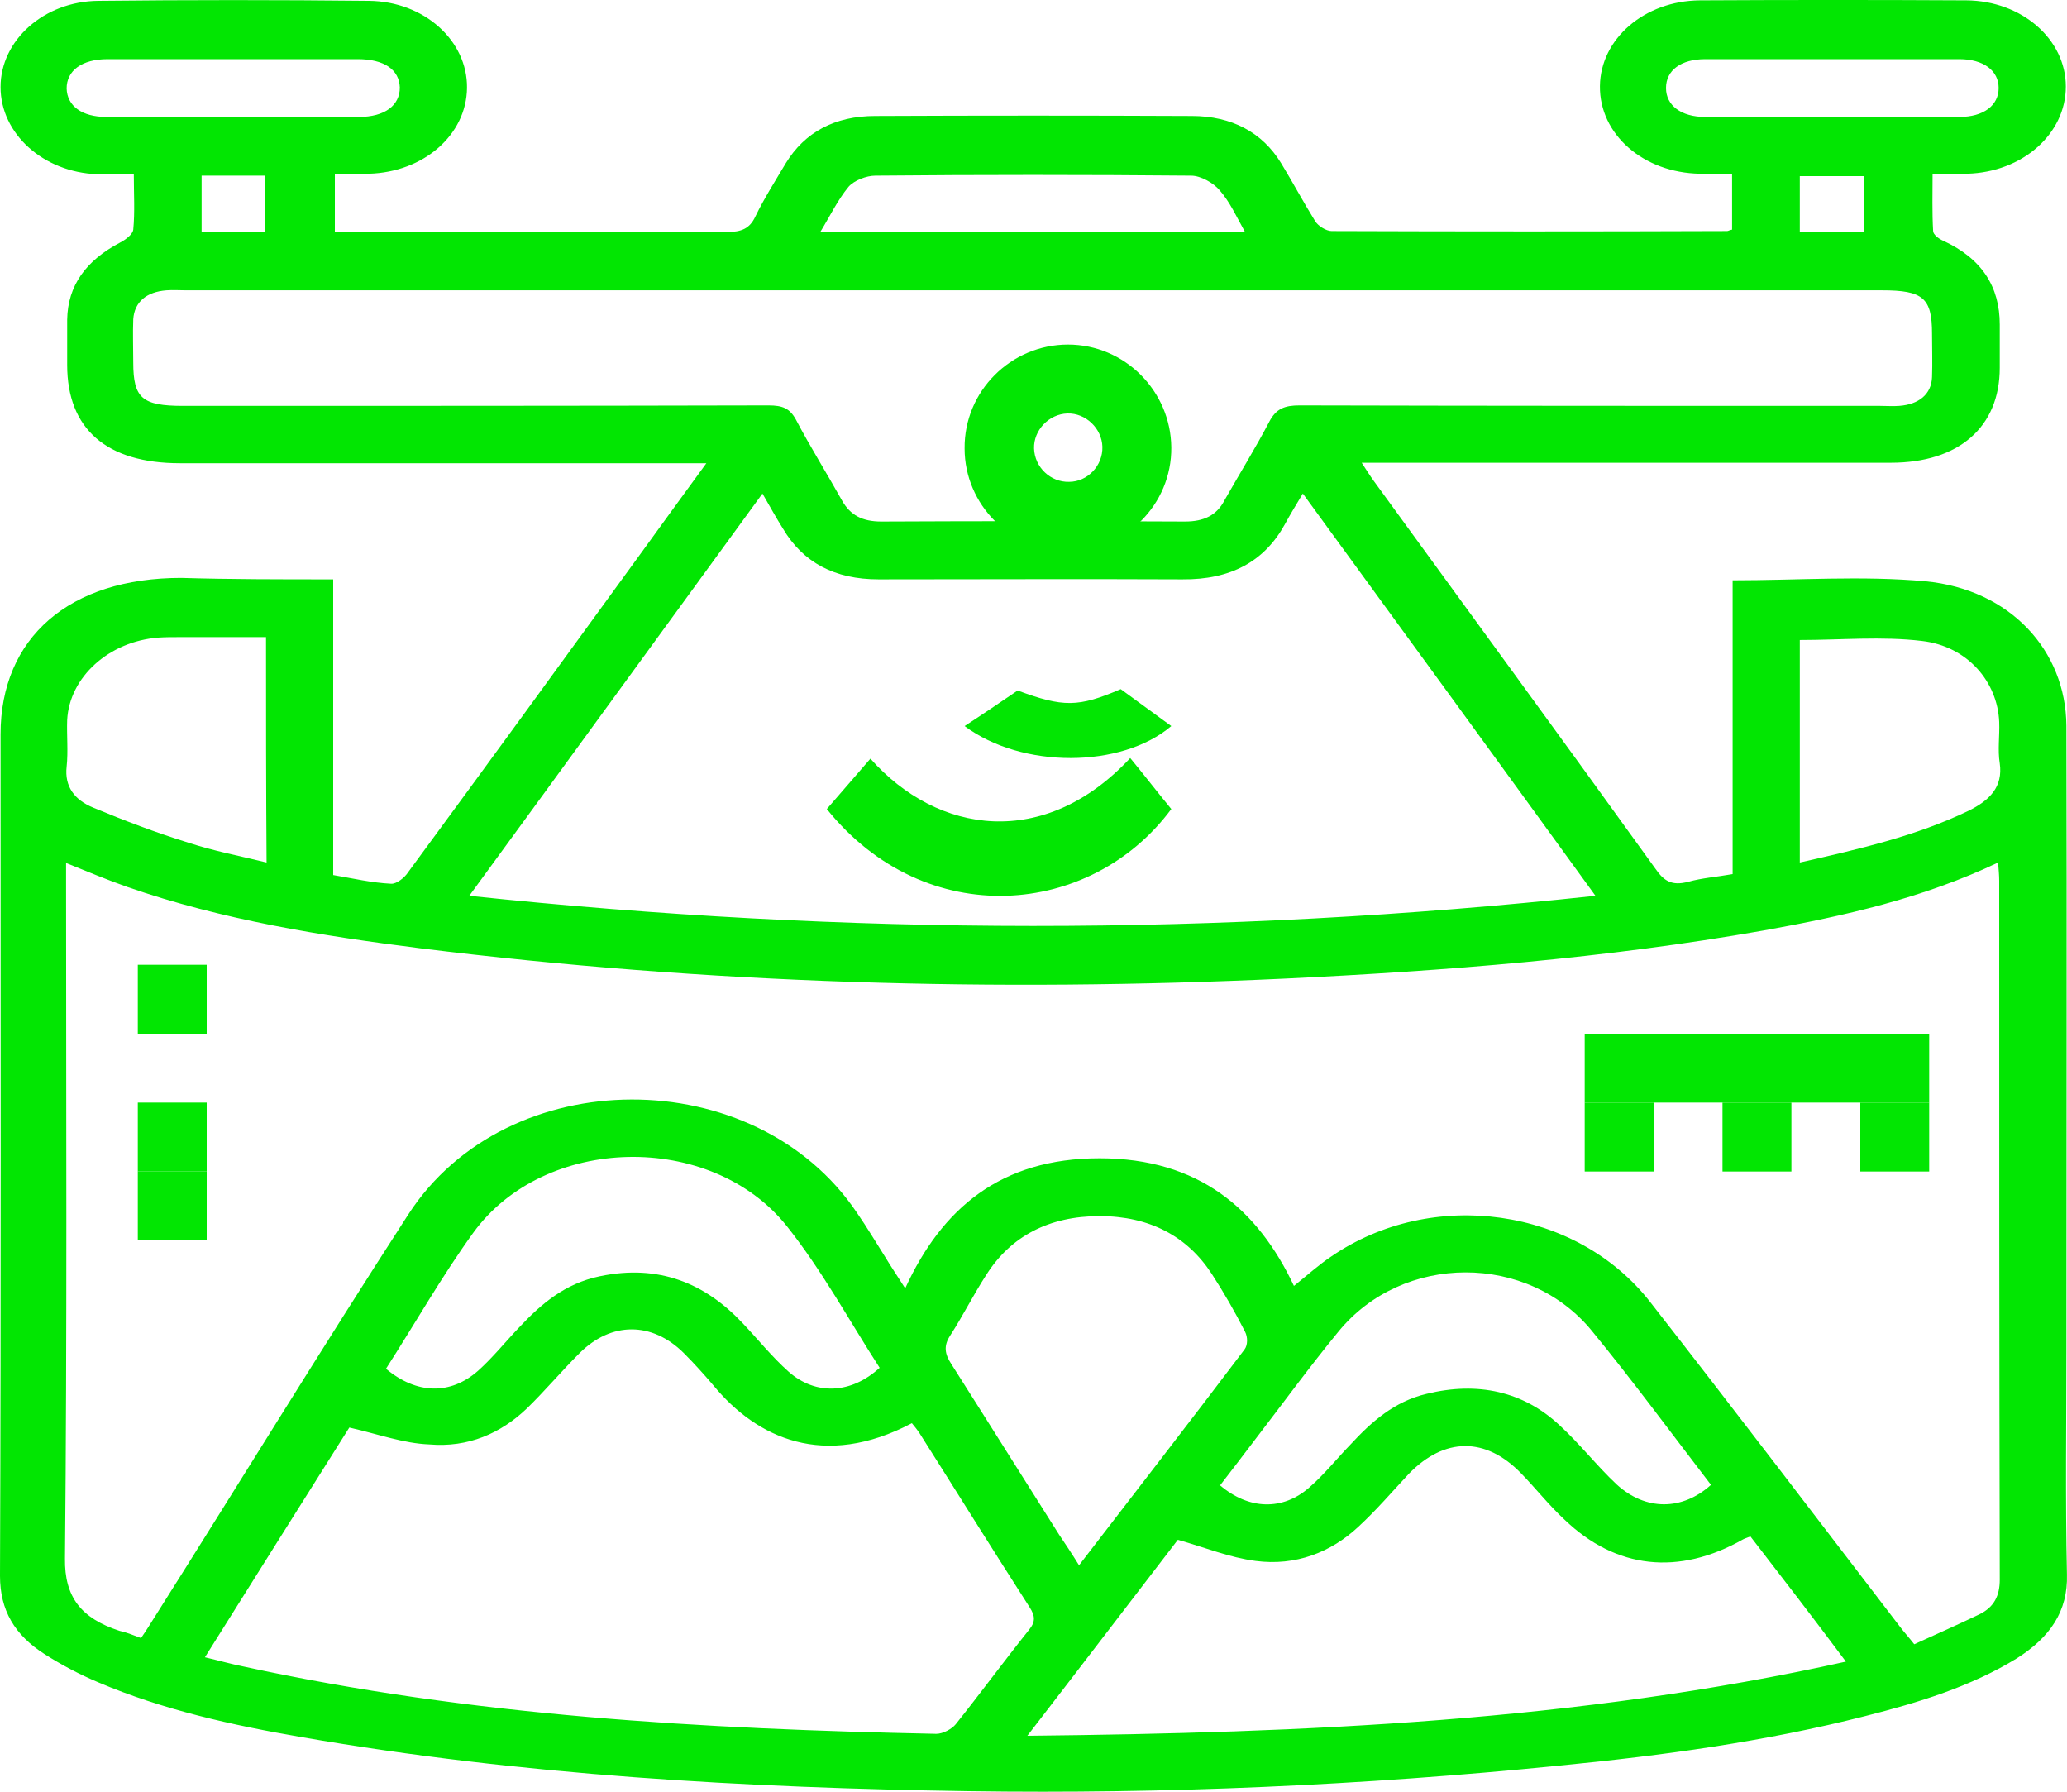 <svg width="30" height="26" viewBox="0 0 30 26" fill="none" xmlns="http://www.w3.org/2000/svg">
<path d="M4.836 8.407C4.836 9.846 4.836 11.265 4.836 12.698C5.126 12.747 5.392 12.81 5.674 12.824C5.755 12.831 5.876 12.733 5.924 12.656C7.061 11.111 8.189 9.56 9.317 8.008C9.616 7.596 9.914 7.183 10.252 6.722C10.107 6.722 10.002 6.722 9.898 6.722C7.472 6.722 5.046 6.722 2.611 6.722C1.548 6.722 0.975 6.226 0.975 5.296C0.975 5.08 0.975 4.856 0.975 4.639C0.983 4.143 1.249 3.78 1.741 3.521C1.822 3.479 1.926 3.402 1.934 3.332C1.959 3.074 1.942 2.815 1.942 2.528C1.749 2.528 1.58 2.535 1.411 2.528C0.629 2.5 0.008 1.941 0.008 1.263C0.008 0.585 0.637 0.019 1.427 0.012C2.732 -0.002 4.046 -0.002 5.352 0.012C6.158 0.019 6.787 0.592 6.778 1.277C6.77 1.955 6.15 2.5 5.352 2.521C5.191 2.528 5.037 2.521 4.86 2.521C4.86 2.801 4.86 3.06 4.86 3.36C4.949 3.36 5.046 3.36 5.142 3.36C6.948 3.36 8.745 3.36 10.55 3.367C10.76 3.367 10.881 3.318 10.962 3.144C11.091 2.878 11.252 2.626 11.405 2.368C11.679 1.92 12.114 1.683 12.703 1.683C14.234 1.676 15.765 1.676 17.297 1.683C17.877 1.683 18.32 1.92 18.594 2.368C18.764 2.647 18.917 2.934 19.086 3.206C19.126 3.276 19.247 3.353 19.328 3.353C21.238 3.36 23.156 3.36 25.067 3.353C25.083 3.353 25.099 3.339 25.139 3.332C25.139 3.081 25.139 2.822 25.139 2.521C24.986 2.521 24.833 2.521 24.672 2.521C23.849 2.507 23.213 1.948 23.221 1.249C23.229 0.564 23.866 0.012 24.672 0.005C25.961 -0.002 27.251 -0.002 28.54 0.005C29.346 0.012 29.983 0.571 29.983 1.256C29.983 1.941 29.355 2.5 28.549 2.521C28.395 2.528 28.25 2.521 28.049 2.521C28.049 2.801 28.041 3.081 28.057 3.353C28.057 3.402 28.137 3.465 28.202 3.493C28.766 3.752 29.024 4.164 29.024 4.709C29.024 4.919 29.024 5.129 29.024 5.338C29.024 6.198 28.428 6.715 27.444 6.715C25.01 6.715 22.568 6.715 20.134 6.715C20.029 6.715 19.916 6.715 19.763 6.715C19.836 6.827 19.884 6.904 19.94 6.981C21.303 8.854 22.673 10.727 24.027 12.607C24.148 12.782 24.261 12.859 24.502 12.796C24.704 12.74 24.913 12.726 25.147 12.684C25.147 11.258 25.147 9.839 25.147 8.421C26.098 8.421 27.025 8.351 27.944 8.435C29.177 8.553 29.983 9.441 29.991 10.531C29.999 13.537 29.991 16.542 29.991 19.548C29.991 20.645 29.975 21.75 29.999 22.847C30.015 23.385 29.749 23.762 29.274 24.063C28.605 24.475 27.847 24.706 27.073 24.902C25.623 25.272 24.132 25.475 22.624 25.622C19.779 25.908 16.926 26.034 14.057 25.992C10.809 25.943 7.576 25.762 4.385 25.209C3.369 25.035 2.362 24.811 1.427 24.413C1.161 24.301 0.895 24.161 0.653 24.007C0.21 23.727 0 23.364 0 22.868C0.016 18.8 0.008 14.725 0.008 10.657C0.008 9.252 1.008 8.386 2.628 8.386C3.345 8.407 4.062 8.407 4.836 8.407ZM2.047 23.77C2.12 23.665 2.176 23.574 2.233 23.483C3.466 21.533 4.667 19.569 5.924 17.626C7.359 15.403 10.962 15.403 12.437 17.598C12.582 17.807 12.711 18.024 12.848 18.241C12.928 18.374 13.017 18.506 13.138 18.695C13.67 17.535 14.524 16.808 15.959 16.808C17.401 16.808 18.256 17.549 18.78 18.66C18.981 18.499 19.142 18.353 19.32 18.234C20.787 17.227 22.882 17.521 23.954 18.898C25.171 20.456 26.372 22.036 27.573 23.602C27.63 23.679 27.702 23.756 27.783 23.86C28.105 23.714 28.419 23.574 28.726 23.427C28.943 23.322 29.024 23.154 29.024 22.924C29.016 19.541 29.016 16.165 29.016 12.782C29.016 12.698 29.008 12.621 29 12.516C27.912 13.034 26.767 13.292 25.599 13.502C23.301 13.907 20.98 14.089 18.643 14.201C14.444 14.397 10.268 14.278 6.101 13.761C4.659 13.579 3.224 13.348 1.854 12.873C1.556 12.768 1.273 12.649 0.959 12.523C0.959 12.642 0.959 12.74 0.959 12.838C0.959 16.095 0.975 19.352 0.943 22.616C0.935 23.175 1.177 23.483 1.733 23.665C1.83 23.686 1.918 23.721 2.047 23.77ZM18.909 7.162C18.804 7.337 18.723 7.47 18.651 7.603C18.353 8.148 17.861 8.414 17.16 8.407C15.693 8.4 14.218 8.407 12.751 8.407C12.114 8.407 11.655 8.162 11.365 7.673C11.268 7.519 11.179 7.358 11.066 7.162C9.632 9.127 8.237 11.049 6.811 12.999C12.291 13.579 17.692 13.586 23.156 12.999C21.738 11.042 20.343 9.127 18.909 7.162ZM14.992 4.213C10.889 4.213 6.795 4.213 2.692 4.213C2.603 4.213 2.507 4.206 2.418 4.213C2.128 4.234 1.951 4.381 1.934 4.632C1.926 4.842 1.934 5.052 1.934 5.261C1.934 5.779 2.063 5.89 2.66 5.89C5.489 5.89 8.318 5.89 11.155 5.883C11.357 5.883 11.461 5.925 11.55 6.086C11.759 6.484 12.001 6.869 12.219 7.26C12.34 7.477 12.517 7.568 12.791 7.568C14.258 7.561 15.733 7.561 17.2 7.568C17.474 7.568 17.66 7.477 17.772 7.26C17.99 6.876 18.224 6.498 18.425 6.114C18.522 5.932 18.643 5.883 18.86 5.883C21.673 5.89 24.478 5.89 27.291 5.89C27.38 5.89 27.477 5.897 27.565 5.89C27.847 5.869 28.033 5.723 28.041 5.471C28.049 5.261 28.041 5.052 28.041 4.842C28.041 4.325 27.912 4.213 27.315 4.213C23.213 4.213 19.102 4.213 14.992 4.213ZM5.07 20.715C4.393 21.791 3.691 22.903 2.974 24.049C3.184 24.098 3.353 24.147 3.53 24.182C6.835 24.902 10.204 25.09 13.589 25.16C13.686 25.16 13.815 25.09 13.871 25.021C14.234 24.566 14.572 24.105 14.935 23.651C15.032 23.532 15.024 23.448 14.943 23.322C14.403 22.483 13.879 21.638 13.347 20.799C13.315 20.75 13.275 20.701 13.235 20.652C11.961 21.323 10.986 20.869 10.357 20.107C10.22 19.946 10.075 19.785 9.922 19.632C9.462 19.177 8.874 19.177 8.415 19.632C8.149 19.897 7.915 20.177 7.649 20.436C7.27 20.799 6.795 21.009 6.23 20.96C5.86 20.946 5.497 20.813 5.07 20.715ZM25.405 22.295C25.357 22.316 25.325 22.323 25.3 22.337C24.365 22.868 23.455 22.77 22.705 22.05C22.479 21.84 22.294 21.603 22.076 21.379C21.561 20.848 20.964 20.855 20.448 21.386C20.206 21.645 19.981 21.91 19.715 22.155C19.32 22.525 18.804 22.728 18.224 22.651C17.845 22.602 17.49 22.456 17.095 22.344C16.402 23.245 15.677 24.196 14.911 25.188C18.941 25.146 22.89 24.979 26.791 24.112C26.316 23.476 25.864 22.889 25.405 22.295ZM15.661 22.714C16.483 21.645 17.281 20.617 18.062 19.583C18.111 19.52 18.111 19.401 18.07 19.324C17.925 19.038 17.764 18.758 17.587 18.485C17.232 17.94 16.684 17.647 15.959 17.647C15.225 17.647 14.669 17.94 14.315 18.499C14.129 18.786 13.976 19.093 13.791 19.38C13.694 19.527 13.71 19.646 13.807 19.793C14.331 20.617 14.847 21.442 15.37 22.267C15.459 22.399 15.548 22.532 15.661 22.714ZM5.602 19.862C6.045 20.233 6.537 20.247 6.94 19.89C7.157 19.695 7.335 19.471 7.536 19.261C7.85 18.926 8.197 18.625 8.705 18.52C9.567 18.339 10.236 18.625 10.776 19.198C11.002 19.436 11.203 19.688 11.445 19.904C11.84 20.254 12.356 20.226 12.767 19.848C12.324 19.163 11.937 18.444 11.421 17.794C10.317 16.41 7.899 16.465 6.867 17.891C6.408 18.527 6.029 19.198 5.602 19.862ZM24.833 21.547C24.253 20.792 23.704 20.044 23.108 19.317C22.181 18.178 20.36 18.178 19.425 19.324C19.006 19.834 18.619 20.366 18.216 20.89C18.046 21.113 17.877 21.337 17.708 21.554C18.127 21.91 18.619 21.924 19.006 21.582C19.223 21.393 19.4 21.169 19.602 20.96C19.9 20.638 20.231 20.338 20.706 20.226C21.448 20.044 22.109 20.191 22.633 20.68C22.931 20.953 23.172 21.267 23.463 21.54C23.882 21.924 24.414 21.924 24.833 21.547ZM26.122 12.516C26.985 12.321 27.807 12.132 28.565 11.768C28.879 11.615 29.072 11.419 29.024 11.077C28.992 10.881 29.024 10.678 29.016 10.476C28.992 9.895 28.557 9.378 27.896 9.301C27.315 9.231 26.719 9.287 26.122 9.287C26.122 10.343 26.122 11.405 26.122 12.516ZM3.861 9.245C3.417 9.245 3.006 9.245 2.595 9.245C2.499 9.245 2.394 9.245 2.297 9.252C1.58 9.308 1.008 9.825 0.975 10.447C0.967 10.671 0.991 10.902 0.967 11.126C0.935 11.412 1.08 11.608 1.354 11.72C1.805 11.908 2.265 12.083 2.74 12.23C3.103 12.349 3.474 12.419 3.869 12.516C3.861 11.405 3.861 10.343 3.861 9.245ZM18.07 3.367C17.942 3.137 17.853 2.934 17.7 2.759C17.611 2.654 17.426 2.549 17.289 2.549C15.757 2.535 14.226 2.535 12.703 2.549C12.574 2.549 12.396 2.619 12.316 2.71C12.155 2.906 12.05 3.13 11.905 3.367C13.976 3.367 15.999 3.367 18.07 3.367ZM3.409 0.858C2.797 0.858 2.184 0.858 1.564 0.858C1.185 0.858 0.967 1.026 0.967 1.284C0.975 1.536 1.185 1.697 1.548 1.697C2.765 1.697 3.982 1.697 5.207 1.697C5.586 1.697 5.803 1.529 5.803 1.27C5.795 1.012 5.578 0.858 5.191 0.858C4.594 0.858 3.998 0.858 3.409 0.858ZM26.598 0.858C25.985 0.858 25.373 0.858 24.752 0.858C24.398 0.858 24.18 1.019 24.18 1.277C24.18 1.529 24.398 1.697 24.752 1.697C25.977 1.697 27.21 1.697 28.436 1.697C28.79 1.697 29.008 1.529 29.008 1.277C29.008 1.026 28.79 0.858 28.436 0.858C27.823 0.858 27.21 0.858 26.598 0.858ZM3.845 3.367C3.845 3.095 3.845 2.822 3.845 2.549C3.53 2.549 3.224 2.549 2.926 2.549C2.926 2.829 2.926 3.095 2.926 3.367C3.24 3.367 3.53 3.367 3.845 3.367ZM27.057 3.36C27.057 3.081 27.057 2.815 27.057 2.556C26.735 2.556 26.429 2.556 26.122 2.556C26.122 2.836 26.122 3.095 26.122 3.36C26.445 3.36 26.735 3.36 27.057 3.36Z" fill="#02E602"/>
<path d="M28 15C28 15.348 28 15.67 28 16C26.328 16 24.681 16 23 16C23 15.678 23 15.348 23 15C24.655 15 26.319 15 28 15Z" fill="#02E602"/>
<path d="M2 14C2.33 14 2.652 14 3 14C3 14.319 3 14.647 3 15C2.678 15 2.348 15 2 15C2 14.664 2 14.345 2 14Z" fill="#02E602"/>
<path d="M2 16C2.339 16 2.652 16 3 16C3 16.328 3 16.655 3 17C2.678 17 2.348 17 2 17C2 16.672 2 16.353 2 16Z" fill="#02E602"/>
<path d="M24 17C23.658 17 23.342 17 23 17C23 16.675 23 16.35 23 16C23.325 16 23.658 16 24 16C24 16.342 24 16.667 24 17Z" fill="#02E602"/>
<path d="M26 17C25.658 17 25.342 17 25 17C25 16.675 25 16.35 25 16C25.325 16 25.658 16 26 16C26 16.342 26 16.667 26 17Z" fill="#02E602"/>
<path d="M28 17C27.658 17 27.342 17 27 17C27 16.675 27 16.35 27 16C27.325 16 27.658 16 28 16C28 16.342 28 16.667 28 17Z" fill="#02E602"/>
<path d="M3 18C2.652 18 2.33 18 2 18C2 17.661 2 17.348 2 17C2.322 17 2.652 17 3 17C3 17.322 3 17.652 3 18Z" fill="#02E602"/>
<path d="M12.633 11.009C13.61 12.11 15.159 12.335 16.404 11C16.605 11.244 16.799 11.496 17 11.74C15.838 13.31 13.438 13.527 12 11.74C12.209 11.496 12.417 11.262 12.633 11.009Z" fill="#02E602"/>
<path d="M16.266 10C16.52 10.185 16.755 10.357 17 10.536C16.275 11.151 14.834 11.158 14 10.536C14.254 10.371 14.508 10.198 14.77 10.02C15.432 10.265 15.649 10.265 16.266 10Z" fill="#02E602"/>
<path d="M17 6.492C17.008 7.325 16.325 8 15.492 8C14.675 8 14 7.325 14 6.508C13.992 5.675 14.675 5 15.5 5C16.325 5 16.992 5.675 17 6.492ZM16 6.483C15.992 6.217 15.758 5.992 15.492 6C15.225 6.008 15 6.242 15.008 6.508C15.017 6.783 15.25 7 15.517 6.992C15.783 6.992 16.008 6.758 16 6.483Z" fill="#02E602"/>
</svg>
